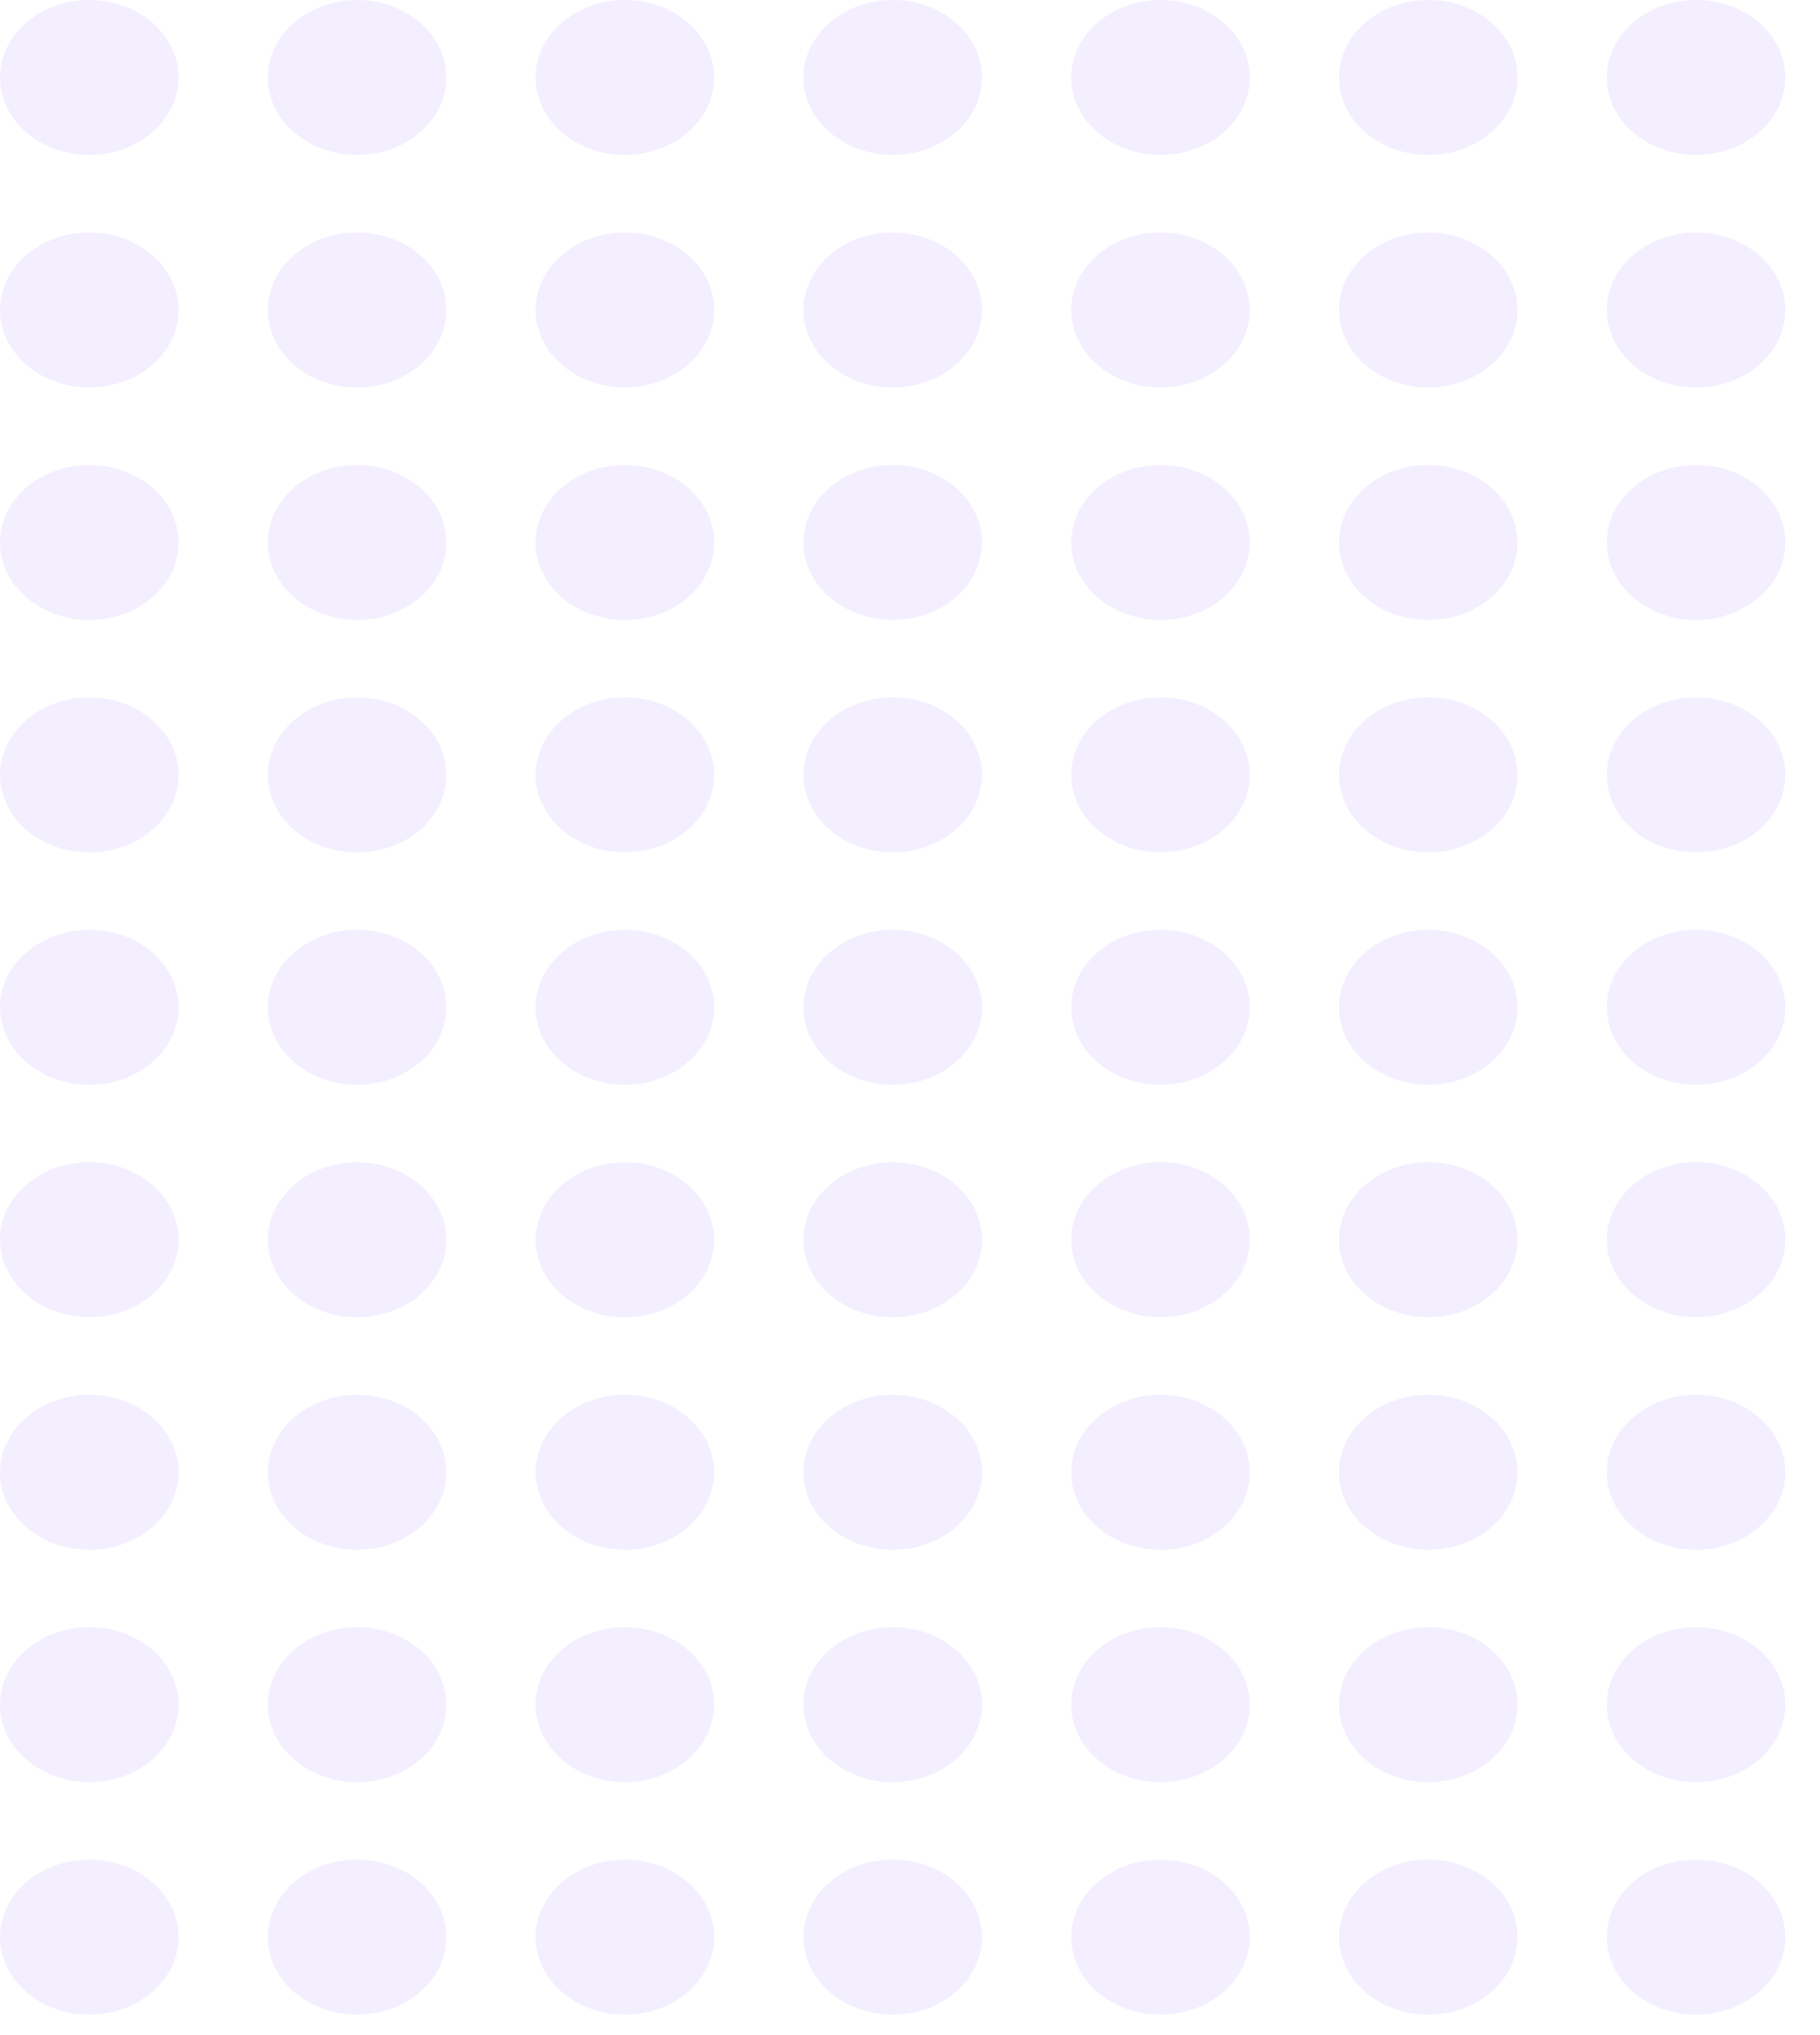 <svg width="51" height="57" viewBox="0 0 51 57" fill="none" xmlns="http://www.w3.org/2000/svg">
<g opacity="0.18">
<ellipse cx="2.17" cy="2.501" rx="2.17" ry="2.501" transform="matrix(0 -1 -1 0 50.028 56.426)" fill="#794DFF" fill-opacity="0.5"/>
<ellipse cx="2.17" cy="2.501" rx="2.17" ry="2.501" transform="matrix(0 -1 -1 0 50.028 4.34)" fill="#794DFF" fill-opacity="0.5"/>
<ellipse cx="2.17" cy="2.501" rx="2.17" ry="2.501" transform="matrix(0 -1 -1 0 42.523 56.426)" fill="#794DFF" fill-opacity="0.5"/>
<ellipse cx="2.17" cy="2.501" rx="2.17" ry="2.501" transform="matrix(0 -1 -1 0 42.524 4.34)" fill="#794DFF" fill-opacity="0.5"/>
<ellipse cx="2.17" cy="2.501" rx="2.17" ry="2.501" transform="matrix(0 -1 -1 0 35.02 56.426)" fill="#794DFF" fill-opacity="0.5"/>
<ellipse cx="2.17" cy="2.501" rx="2.17" ry="2.501" transform="matrix(0 -1 -1 0 35.02 4.34)" fill="#794DFF" fill-opacity="0.5"/>
<ellipse cx="2.17" cy="2.501" rx="2.17" ry="2.501" transform="matrix(0 -1 -1 0 27.516 56.426)" fill="#794DFF" fill-opacity="0.5"/>
<ellipse cx="2.17" cy="2.501" rx="2.17" ry="2.501" transform="matrix(0 -1 -1 0 27.516 4.34)" fill="#794DFF" fill-opacity="0.5"/>
<ellipse cx="2.17" cy="2.501" rx="2.17" ry="2.501" transform="matrix(0 -1 -1 0 20.012 56.426)" fill="#794DFF" fill-opacity="0.5"/>
<ellipse cx="2.17" cy="2.501" rx="2.17" ry="2.501" transform="matrix(0 -1 -1 0 20.011 4.34)" fill="#794DFF" fill-opacity="0.5"/>
<ellipse cx="2.17" cy="2.501" rx="2.17" ry="2.501" transform="matrix(0 -1 -1 0 12.508 56.426)" fill="#794DFF" fill-opacity="0.5"/>
<ellipse cx="2.17" cy="2.501" rx="2.17" ry="2.501" transform="matrix(0 -1 -1 0 12.507 4.34)" fill="#794DFF" fill-opacity="0.5"/>
<ellipse cx="2.17" cy="2.501" rx="2.17" ry="2.501" transform="matrix(0 -1 -1 0 5.003 56.426)" fill="#794DFF" fill-opacity="0.5"/>
<ellipse cx="2.17" cy="2.501" rx="2.17" ry="2.501" transform="matrix(0 -1 -1 0 5.003 4.34)" fill="#794DFF" fill-opacity="0.5"/>
<ellipse cx="2.17" cy="2.501" rx="2.17" ry="2.501" transform="matrix(0 -1 -1 0 50.028 49.915)" fill="#794DFF" fill-opacity="0.5"/>
<ellipse cx="2.17" cy="2.501" rx="2.17" ry="2.501" transform="matrix(0 -1 -1 0 42.524 49.915)" fill="#794DFF" fill-opacity="0.5"/>
<ellipse cx="2.17" cy="2.501" rx="2.17" ry="2.501" transform="matrix(0 -1 -1 0 35.02 49.915)" fill="#794DFF" fill-opacity="0.5"/>
<ellipse cx="2.17" cy="2.501" rx="2.17" ry="2.501" transform="matrix(0 -1 -1 0 27.516 49.915)" fill="#794DFF" fill-opacity="0.5"/>
<ellipse cx="2.17" cy="2.501" rx="2.17" ry="2.501" transform="matrix(0 -1 -1 0 20.011 49.915)" fill="#794DFF" fill-opacity="0.5"/>
<ellipse cx="2.17" cy="2.501" rx="2.17" ry="2.501" transform="matrix(0 -1 -1 0 12.507 49.915)" fill="#794DFF" fill-opacity="0.5"/>
<ellipse cx="2.17" cy="2.501" rx="2.17" ry="2.501" transform="matrix(0 -1 -1 0 5.003 49.915)" fill="#794DFF" fill-opacity="0.5"/>
<ellipse cx="2.17" cy="2.501" rx="2.17" ry="2.501" transform="matrix(0 -1 -1 0 50.028 43.407)" fill="#794DFF" fill-opacity="0.5"/>
<ellipse cx="2.17" cy="2.501" rx="2.17" ry="2.501" transform="matrix(0 -1 -1 0 42.523 43.407)" fill="#794DFF" fill-opacity="0.5"/>
<ellipse cx="2.17" cy="2.501" rx="2.17" ry="2.501" transform="matrix(0 -1 -1 0 35.02 43.407)" fill="#794DFF" fill-opacity="0.5"/>
<ellipse cx="2.17" cy="2.501" rx="2.17" ry="2.501" transform="matrix(0 -1 -1 0 27.516 43.407)" fill="#794DFF" fill-opacity="0.5"/>
<ellipse cx="2.17" cy="2.501" rx="2.17" ry="2.501" transform="matrix(0 -1 -1 0 20.012 43.407)" fill="#794DFF" fill-opacity="0.5"/>
<ellipse cx="2.17" cy="2.501" rx="2.17" ry="2.501" transform="matrix(0 -1 -1 0 12.508 43.407)" fill="#794DFF" fill-opacity="0.5"/>
<ellipse cx="2.17" cy="2.501" rx="2.17" ry="2.501" transform="matrix(0 -1 -1 0 5.003 43.407)" fill="#794DFF" fill-opacity="0.5"/>
<ellipse cx="2.17" cy="2.501" rx="2.17" ry="2.501" transform="matrix(0 -1 -1 0 50.028 36.891)" fill="#794DFF" fill-opacity="0.5"/>
<ellipse cx="2.17" cy="2.501" rx="2.17" ry="2.501" transform="matrix(0 -1 -1 0 42.524 36.891)" fill="#794DFF" fill-opacity="0.5"/>
<ellipse cx="2.17" cy="2.501" rx="2.17" ry="2.501" transform="matrix(0 -1 -1 0 35.02 36.891)" fill="#794DFF" fill-opacity="0.5"/>
<ellipse cx="2.17" cy="2.501" rx="2.17" ry="2.501" transform="matrix(0 -1 -1 0 27.516 36.895)" fill="#794DFF" fill-opacity="0.5"/>
<ellipse cx="2.17" cy="2.501" rx="2.17" ry="2.501" transform="matrix(0 -1 -1 0 20.012 36.895)" fill="#794DFF" fill-opacity="0.5"/>
<ellipse cx="2.17" cy="2.501" rx="2.17" ry="2.501" transform="matrix(0 -1 -1 0 12.508 36.895)" fill="#794DFF" fill-opacity="0.5"/>
<ellipse cx="2.17" cy="2.501" rx="2.17" ry="2.501" transform="matrix(0 -1 -1 0 5.003 36.891)" fill="#794DFF" fill-opacity="0.5"/>
<ellipse cx="2.17" cy="2.501" rx="2.17" ry="2.501" transform="matrix(0 -1 -1 0 50.028 30.383)" fill="#794DFF" fill-opacity="0.5"/>
<ellipse cx="2.17" cy="2.501" rx="2.17" ry="2.501" transform="matrix(0 -1 -1 0 42.523 30.383)" fill="#794DFF" fill-opacity="0.5"/>
<ellipse cx="2.17" cy="2.501" rx="2.17" ry="2.501" transform="matrix(0 -1 -1 0 35.02 30.383)" fill="#794DFF" fill-opacity="0.5"/>
<ellipse cx="2.17" cy="2.501" rx="2.17" ry="2.501" transform="matrix(0 -1 -1 0 27.516 30.383)" fill="#794DFF" fill-opacity="0.5"/>
<ellipse cx="2.17" cy="2.501" rx="2.17" ry="2.501" transform="matrix(0 -1 -1 0 20.012 30.383)" fill="#794DFF" fill-opacity="0.5"/>
<ellipse cx="2.17" cy="2.501" rx="2.17" ry="2.501" transform="matrix(0 -1 -1 0 12.507 30.383)" fill="#794DFF" fill-opacity="0.5"/>
<ellipse cx="2.17" cy="2.501" rx="2.17" ry="2.501" transform="matrix(0 -1 -1 0 5.003 30.383)" fill="#794DFF" fill-opacity="0.5"/>
<ellipse cx="2.17" cy="2.501" rx="2.17" ry="2.501" transform="matrix(0 -1 -1 0 50.028 23.872)" fill="#794DFF" fill-opacity="0.5"/>
<ellipse cx="2.17" cy="2.501" rx="2.17" ry="2.501" transform="matrix(0 -1 -1 0 42.524 23.872)" fill="#794DFF" fill-opacity="0.5"/>
<ellipse cx="2.17" cy="2.501" rx="2.17" ry="2.501" transform="matrix(0 -1 -1 0 35.02 23.872)" fill="#794DFF" fill-opacity="0.5"/>
<ellipse cx="2.17" cy="2.501" rx="2.17" ry="2.501" transform="matrix(0 -1 -1 0 27.516 23.872)" fill="#794DFF" fill-opacity="0.5"/>
<ellipse cx="2.17" cy="2.501" rx="2.17" ry="2.501" transform="matrix(0 -1 -1 0 20.012 23.872)" fill="#794DFF" fill-opacity="0.5"/>
<ellipse cx="2.17" cy="2.501" rx="2.17" ry="2.501" transform="matrix(0 -1 -1 0 12.508 23.875)" fill="#794DFF" fill-opacity="0.5"/>
<ellipse cx="2.17" cy="2.501" rx="2.17" ry="2.501" transform="matrix(0 -1 -1 0 5.003 23.875)" fill="#794DFF" fill-opacity="0.5"/>
<ellipse cx="2.17" cy="2.501" rx="2.17" ry="2.501" transform="matrix(0 -1 -1 0 50.028 17.364)" fill="#794DFF" fill-opacity="0.5"/>
<ellipse cx="2.17" cy="2.501" rx="2.17" ry="2.501" transform="matrix(0 -1 -1 0 42.523 17.364)" fill="#794DFF" fill-opacity="0.5"/>
<ellipse cx="2.17" cy="2.501" rx="2.17" ry="2.501" transform="matrix(0 -1 -1 0 35.02 17.364)" fill="#794DFF" fill-opacity="0.5"/>
<ellipse cx="2.17" cy="2.501" rx="2.17" ry="2.501" transform="matrix(0 -1 -1 0 27.516 17.364)" fill="#794DFF" fill-opacity="0.5"/>
<ellipse cx="2.17" cy="2.501" rx="2.17" ry="2.501" transform="matrix(0 -1 -1 0 20.011 17.364)" fill="#794DFF" fill-opacity="0.5"/>
<ellipse cx="2.17" cy="2.501" rx="2.17" ry="2.501" transform="matrix(0 -1 -1 0 12.507 17.364)" fill="#794DFF" fill-opacity="0.5"/>
<ellipse cx="2.17" cy="2.501" rx="2.17" ry="2.501" transform="matrix(0 -1 -1 0 5.003 17.364)" fill="#794DFF" fill-opacity="0.5"/>
<ellipse cx="2.17" cy="2.501" rx="2.17" ry="2.501" transform="matrix(0 -1 -1 0 50.028 10.852)" fill="#794DFF" fill-opacity="0.5"/>
<ellipse cx="2.17" cy="2.501" rx="2.17" ry="2.501" transform="matrix(0 -1 -1 0 42.523 10.852)" fill="#794DFF" fill-opacity="0.5"/>
<ellipse cx="2.17" cy="2.501" rx="2.17" ry="2.501" transform="matrix(0 -1 -1 0 35.02 10.852)" fill="#794DFF" fill-opacity="0.5"/>
<ellipse cx="2.17" cy="2.501" rx="2.17" ry="2.501" transform="matrix(0 -1 -1 0 27.516 10.852)" fill="#794DFF" fill-opacity="0.5"/>
<ellipse cx="2.17" cy="2.501" rx="2.17" ry="2.501" transform="matrix(0 -1 -1 0 20.012 10.852)" fill="#794DFF" fill-opacity="0.5"/>
<ellipse cx="2.17" cy="2.501" rx="2.17" ry="2.501" transform="matrix(0 -1 -1 0 12.507 10.852)" fill="#794DFF" fill-opacity="0.5"/>
<ellipse cx="2.17" cy="2.501" rx="2.17" ry="2.501" transform="matrix(0 -1 -1 0 5.003 10.852)" fill="#794DFF" fill-opacity="0.5"/>
</g>
</svg>
